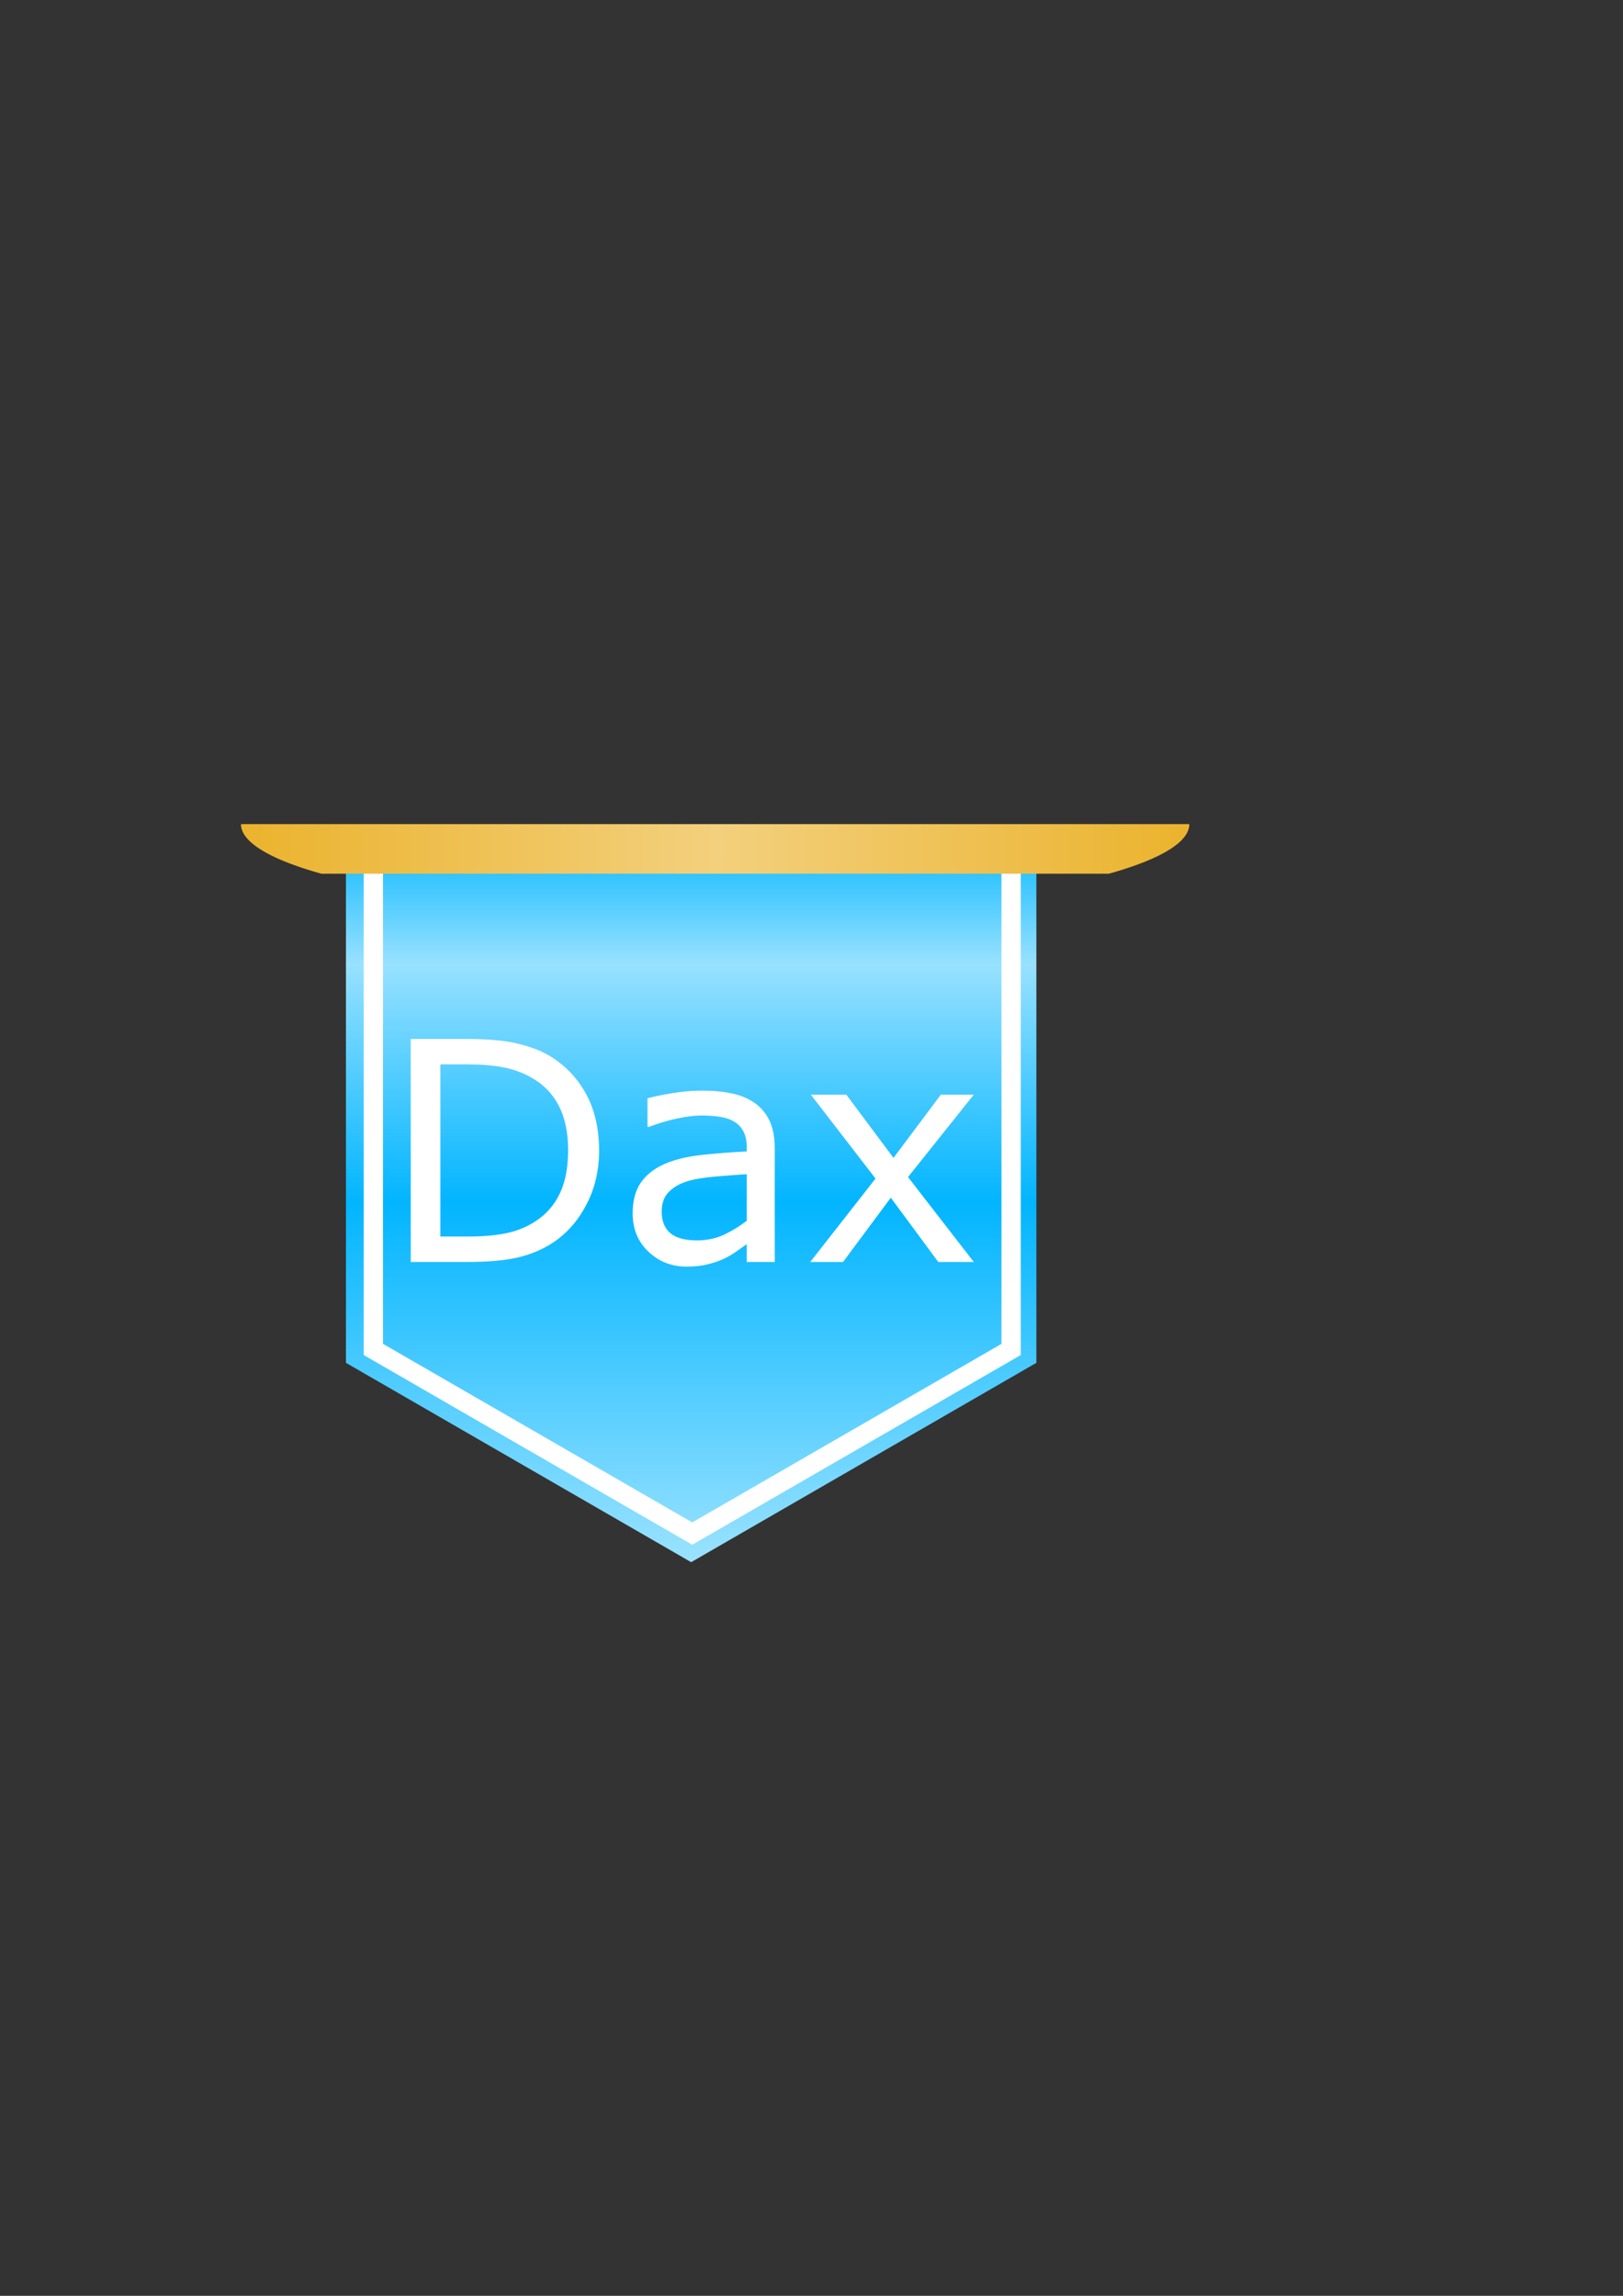 <?xml version="1.0" encoding="UTF-8" standalone="no"?>
<svg
   xmlns:dc="http://purl.org/dc/elements/1.1/"
   xmlns:cc="http://creativecommons.org/ns#"
   xmlns:rdf="http://www.w3.org/1999/02/22-rdf-syntax-ns#"
   xmlns:svg="http://www.w3.org/2000/svg"
   xmlns="http://www.w3.org/2000/svg"
   xmlns:xlink="http://www.w3.org/1999/xlink"
   xmlns:sodipodi="http://sodipodi.sourceforge.net/DTD/sodipodi-0.dtd"
   xmlns:inkscape="http://www.inkscape.org/namespaces/inkscape"
   width="793.701"
   height="1122.52"
   viewBox="0 0 210 297"
   version="1.1"
   id="svg8"
   inkscape:version="1.0.2 (e86c870879, 2021-01-15, custom)"
   sodipodi:docname="Banner.svg">
  <rect x="0" y="0" width="210" height="297" fill="#333333" stroke="none"/>
  <defs
     id="defs2">
    <linearGradient
       inkscape:collect="always"
       id="linearGradient2304">
      <stop
         style="stop-color:#f3d07d;stop-opacity:1;"
         offset="0"
         id="stop2300" />
      <stop
         style="stop-color:#ebb32d;stop-opacity:1"
         offset="1"
         id="stop2302" />
    </linearGradient>
    <linearGradient
       inkscape:collect="always"
       id="linearGradient864">
      <stop
         style="stop-color:#9ae2ff;stop-opacity:1"
         offset="0"
         id="stop860" />
      <stop
         style="stop-color:#02b5ff;stop-opacity:1"
         offset="0.499"
         id="stop870" />
      <stop
         style="stop-color:#98e1ff;stop-opacity:1"
         offset="0.831"
         id="stop868" />
      <stop
         style="stop-color:#10baff;stop-opacity:1"
         offset="1"
         id="stop862" />
    </linearGradient>
    <linearGradient
       inkscape:collect="always"
       xlink:href="#linearGradient864"
       id="linearGradient866"
       x1="351.164"
       y1="955.406"
       x2="351.164"
       y2="252.406"
       gradientUnits="userSpaceOnUse"
       gradientTransform="matrix(0.132,0,0,0.132,44.783,75.709)" />
    <radialGradient
       inkscape:collect="always"
       xlink:href="#linearGradient2304"
       id="radialGradient2308"
       cx="349.73"
       cy="418.58"
       fx="349.73"
       fy="418.58"
       r="231.893"
       gradientTransform="matrix(0.265,0,0,1.505,0,-520.323)"
       gradientUnits="userSpaceOnUse" />
  </defs>
  <sodipodi:namedview
     id="base"
     pagecolor="#ffffff"
     bordercolor="#666666"
     borderopacity="1.0"
     inkscape:pageopacity="0.0"
     inkscape:pageshadow="2"
     inkscape:zoom="1"
     inkscape:cx="324"
     inkscape:cy="514.24284"
     inkscape:document-units="mm"
     inkscape:current-layer="layer1"
     inkscape:document-rotation="0"
     showgrid="false"
     units="px"
     showborder="false"
     inkscape:object-nodes="false"
     inkscape:window-width="1920"
     inkscape:window-height="1017"
     inkscape:window-x="-8"
     inkscape:window-y="-8"
     inkscape:window-maximized="1" />
  <g
     inkscape:label="Layer 1"
     inkscape:groupmode="layer"
     id="layer1">
    <g
       id="g2329">
      <path
         id="path842"
         style="color:#000000;font-style:normal;font-variant:normal;font-weight:normal;font-stretch:normal;font-size:medium;line-height:normal;font-family:sans-serif;font-variant-ligatures:normal;font-variant-position:normal;font-variant-caps:normal;font-variant-numeric:normal;font-variant-alternates:normal;font-variant-east-asian:normal;font-feature-settings:normal;font-variation-settings:normal;text-indent:0;text-align:start;text-decoration:none;text-decoration-line:none;text-decoration-style:solid;text-decoration-color:#000000;letter-spacing:normal;word-spacing:normal;text-transform:none;writing-mode:lr-tb;direction:ltr;text-orientation:mixed;dominant-baseline:auto;baseline-shift:baseline;text-anchor:start;white-space:normal;shape-padding:0;shape-margin:0;inline-size:0;clip-rule:nonzero;display:inline;overflow:visible;visibility:visible;opacity:1;isolation:auto;mix-blend-mode:normal;color-interpolation:sRGB;color-interpolation-filters:linearRGB;solid-color:#000000;solid-opacity:1;vector-effect:none;fill:url(#linearGradient866);fill-opacity:1;fill-rule:nonzero;stroke:none;stroke-width:10.583;stroke-linecap:square;stroke-linejoin:miter;stroke-miterlimit:4;stroke-dasharray:none;stroke-dashoffset:0;stroke-opacity:1;color-rendering:auto;image-rendering:auto;shape-rendering:auto;text-rendering:auto;enable-background:accumulate;stop-color:#000000"
         d="m 44.761,108.467 v 67.837 l 44.668,25.788 44.667,-25.788 v -2.005 -65.832 z"
         sodipodi:nodetypes="ccccccc" />
      <path
         id="path835"
         style="color:#000000;font-style:normal;font-variant:normal;font-weight:normal;font-stretch:normal;font-size:medium;line-height:normal;font-family:sans-serif;font-variant-ligatures:normal;font-variant-position:normal;font-variant-caps:normal;font-variant-numeric:normal;font-variant-alternates:normal;font-variant-east-asian:normal;font-feature-settings:normal;font-variation-settings:normal;text-indent:0;text-align:start;text-decoration:none;text-decoration-line:none;text-decoration-style:solid;text-decoration-color:#000000;letter-spacing:normal;word-spacing:normal;text-transform:none;writing-mode:lr-tb;direction:ltr;text-orientation:mixed;dominant-baseline:auto;baseline-shift:baseline;text-anchor:start;white-space:normal;shape-padding:0;shape-margin:0;inline-size:0;clip-rule:nonzero;display:inline;overflow:visible;visibility:visible;opacity:1;isolation:auto;mix-blend-mode:normal;color-interpolation:sRGB;color-interpolation-filters:linearRGB;solid-color:#000000;solid-opacity:1;vector-effect:none;fill:#ffffff;fill-opacity:1;fill-rule:nonzero;stroke:none;stroke-width:3.78;stroke-linecap:square;stroke-linejoin:miter;stroke-miterlimit:4;stroke-dasharray:none;stroke-dashoffset:0;stroke-opacity:1;color-rendering:auto;image-rendering:auto;shape-rendering:auto;text-rendering:auto;enable-background:accumulate;stop-color:#000000;stop-opacity:1"
         d="M 177.588 409.953 L 177.588 661.486 L 338 754.102 L 498.408 661.486 L 498.408 658.764 L 498.408 409.953 L 488.975 409.953 L 488.975 656.045 L 338 743.207 L 187.021 656.041 L 187.021 409.953 L 177.588 409.953 z M 200.543 507.195 L 200.543 616.062 L 228.033 616.062 C 238.026 616.062 246.069 615.38 252.162 614.016 C 258.304 612.651 263.86 610.432 268.832 607.361 C 275.997 602.926 281.724 596.687 286.014 588.645 C 290.352 580.602 292.521 571.633 292.521 561.738 C 292.521 551.161 290.45 542.022 286.307 534.32 C 282.163 526.619 276.387 520.453 268.979 515.822 C 264.64 513.141 259.327 511.046 253.039 509.535 C 246.8 507.975 238.366 507.195 227.74 507.195 L 200.543 507.195 z M 215.02 519.625 L 228.619 519.625 C 235.346 519.625 241.122 520.111 245.947 521.086 C 250.773 522.012 255.33 523.694 259.619 526.131 C 265.517 529.494 269.952 534.1 272.926 539.949 C 275.899 545.798 277.387 552.989 277.387 561.52 C 277.387 570.001 276.021 577.068 273.291 582.723 C 270.61 588.377 266.565 592.934 261.154 596.395 C 256.816 599.173 252.04 601.074 246.824 602.098 C 241.657 603.121 235.589 603.633 228.619 603.633 L 215.02 603.633 L 215.02 519.625 z M 342.75 532.42 C 337.827 532.42 332.831 532.857 327.762 533.734 C 322.692 534.612 318.818 535.417 316.137 536.148 L 316.137 550.113 L 316.867 550.113 C 321.595 548.31 326.178 546.944 330.613 546.018 C 335.049 545.043 339.071 544.557 342.678 544.557 C 345.651 544.557 348.503 544.751 351.232 545.141 C 353.962 545.531 356.3 546.287 358.25 547.408 C 360.297 548.578 361.857 550.185 362.93 552.232 C 364.051 554.28 364.611 556.863 364.611 559.982 L 364.611 562.104 C 356.617 562.493 349.136 563.079 342.166 563.859 C 335.196 564.639 329.224 566.125 324.252 568.318 C 319.329 570.512 315.527 573.534 312.846 577.385 C 310.214 581.187 308.898 586.183 308.898 592.373 C 308.898 599.928 311.458 606.143 316.576 611.018 C 321.694 615.892 327.933 618.328 335.293 618.328 C 339.29 618.328 342.775 617.938 345.748 617.158 C 348.721 616.427 351.354 615.502 353.645 614.381 C 355.594 613.504 357.593 612.333 359.641 610.871 C 361.737 609.36 363.393 608.19 364.611 607.361 L 364.611 616.062 L 378.285 616.062 L 378.285 560.641 C 378.285 555.376 377.48 550.966 375.871 547.408 C 374.263 543.85 371.922 540.949 368.852 538.707 C 365.732 536.416 362.028 534.807 357.738 533.881 C 353.498 532.906 348.502 532.42 342.75 532.42 z M 395.904 534.393 L 427.49 575.338 L 395.613 616.062 L 411.625 616.062 L 434.947 584.695 L 458.125 616.062 L 475.453 616.062 L 443.355 574.605 L 475.453 534.393 L 459.369 534.393 L 436.264 565.248 L 413.232 534.393 L 395.904 534.393 z M 364.611 573.217 L 364.611 595.955 C 361.199 598.587 357.495 600.855 353.498 602.756 C 349.501 604.608 345.089 605.533 340.264 605.533 C 334.463 605.533 330.151 604.363 327.324 602.023 C 324.497 599.635 323.082 596.101 323.082 591.422 C 323.082 587.279 324.301 584.039 326.738 581.699 C 329.175 579.311 332.368 577.555 336.316 576.434 C 339.631 575.507 344.115 574.802 349.77 574.314 C 355.472 573.827 360.419 573.46 364.611 573.217 z "
         transform="scale(0.265)" />
      <path
         id="path877"
         style="opacity:1;fill:url(#radialGradient2308);fill-opacity:1;stroke:none;stroke-width:5;stroke-linecap:square;stroke-linejoin:miter;stroke-miterlimit:4;stroke-dasharray:none"
         d="m 31.178,106.615 a 61.355,11.512 0 0 0 10.418,6.417 H 143.47 a 61.355,11.512 0 0 0 10.418,-6.417 z" />
    </g>
  </g>
</svg>
